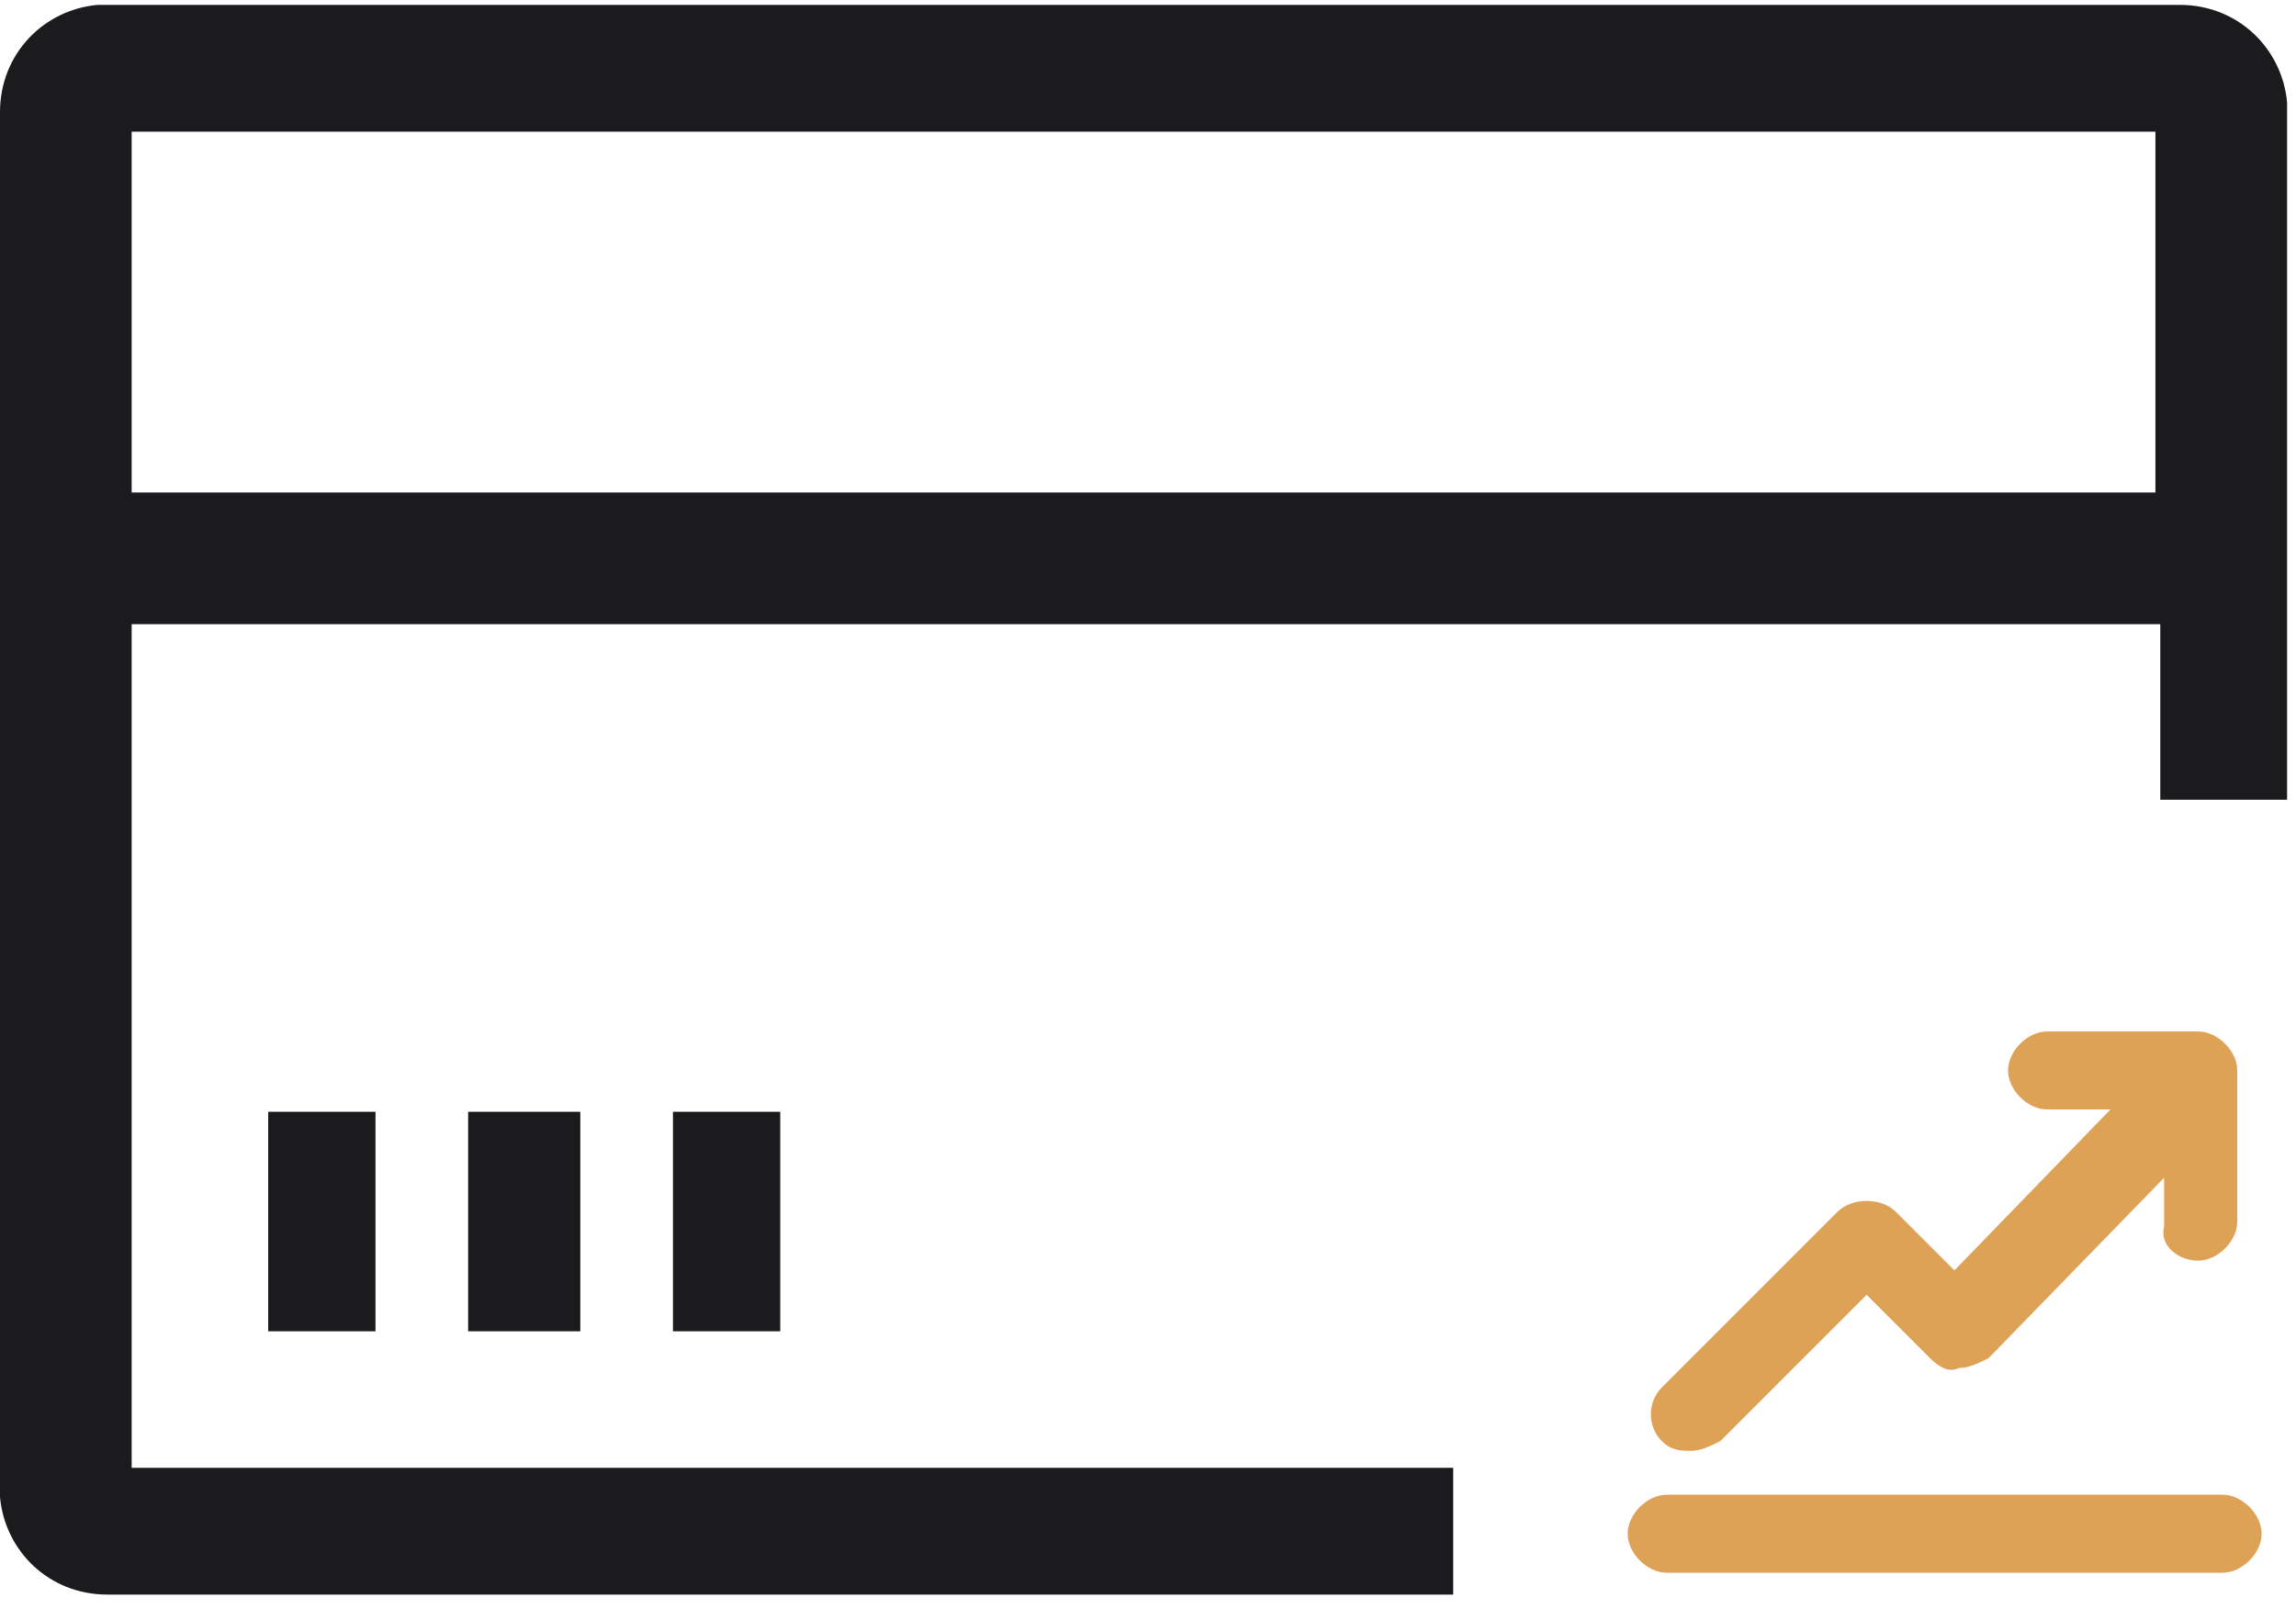 <?xml version="1.0" standalone="no"?><!DOCTYPE svg PUBLIC "-//W3C//DTD SVG 1.1//EN" "http://www.w3.org/Graphics/SVG/1.1/DTD/svg11.dtd"><svg t="1612960223620" class="icon" viewBox="0 0 1461 1024" version="1.1" xmlns="http://www.w3.org/2000/svg" p-id="8632" xmlns:xlink="http://www.w3.org/1999/xlink" width="68.484" height="48"><defs><style type="text/css"></style></defs><path d="M1387.055 3.103c37.236 0 65.164 27.927 68.267 62.061V508.897h-80.679v-111.709H83.782v536.824h840.921v80.679H68.267c-37.236 0-65.164-27.927-68.267-62.061V71.37c0-37.236 27.927-65.164 62.061-68.267h1324.994z m-1148.121 704.388v139.636H170.667v-139.636h68.267z m130.327 0v139.636H297.891v-139.636h71.37z m127.224 0v139.636h-68.267v-139.636h68.267zM1371.539 83.782H83.782v229.624h1287.758V83.782z" fill="#1B1B1D" p-id="8633"></path><path d="M1398.784 802.195c12.412 0 24.824-12.412 24.824-24.824v-96.194c0-12.412-12.412-24.824-24.824-24.824h-96.194c-12.412 0-24.824 12.412-24.824 24.824s12.412 24.824 24.824 24.824h40.339l-99.297 102.4-37.236-37.236c-9.309-9.309-27.927-9.309-37.236 0l-111.709 111.709c-9.309 9.309-9.309 24.824 0 34.133 6.206 6.206 12.412 6.206 18.618 6.206s12.412-3.103 18.618-6.206l93.091-93.091 40.339 40.339c6.206 6.206 12.412 9.309 18.618 6.206 6.206 0 12.412-3.103 18.618-6.206l111.709-114.812v31.03c-3.103 12.412 9.309 21.721 21.721 21.721M1414.299 951.141h-353.745c-12.412 0-24.824 12.412-24.824 24.824s12.412 24.824 24.824 24.824h353.745c12.412 0 24.824-12.412 24.824-24.824s-12.412-24.824-24.824-24.824" fill="#DEA257" p-id="8634"></path></svg>